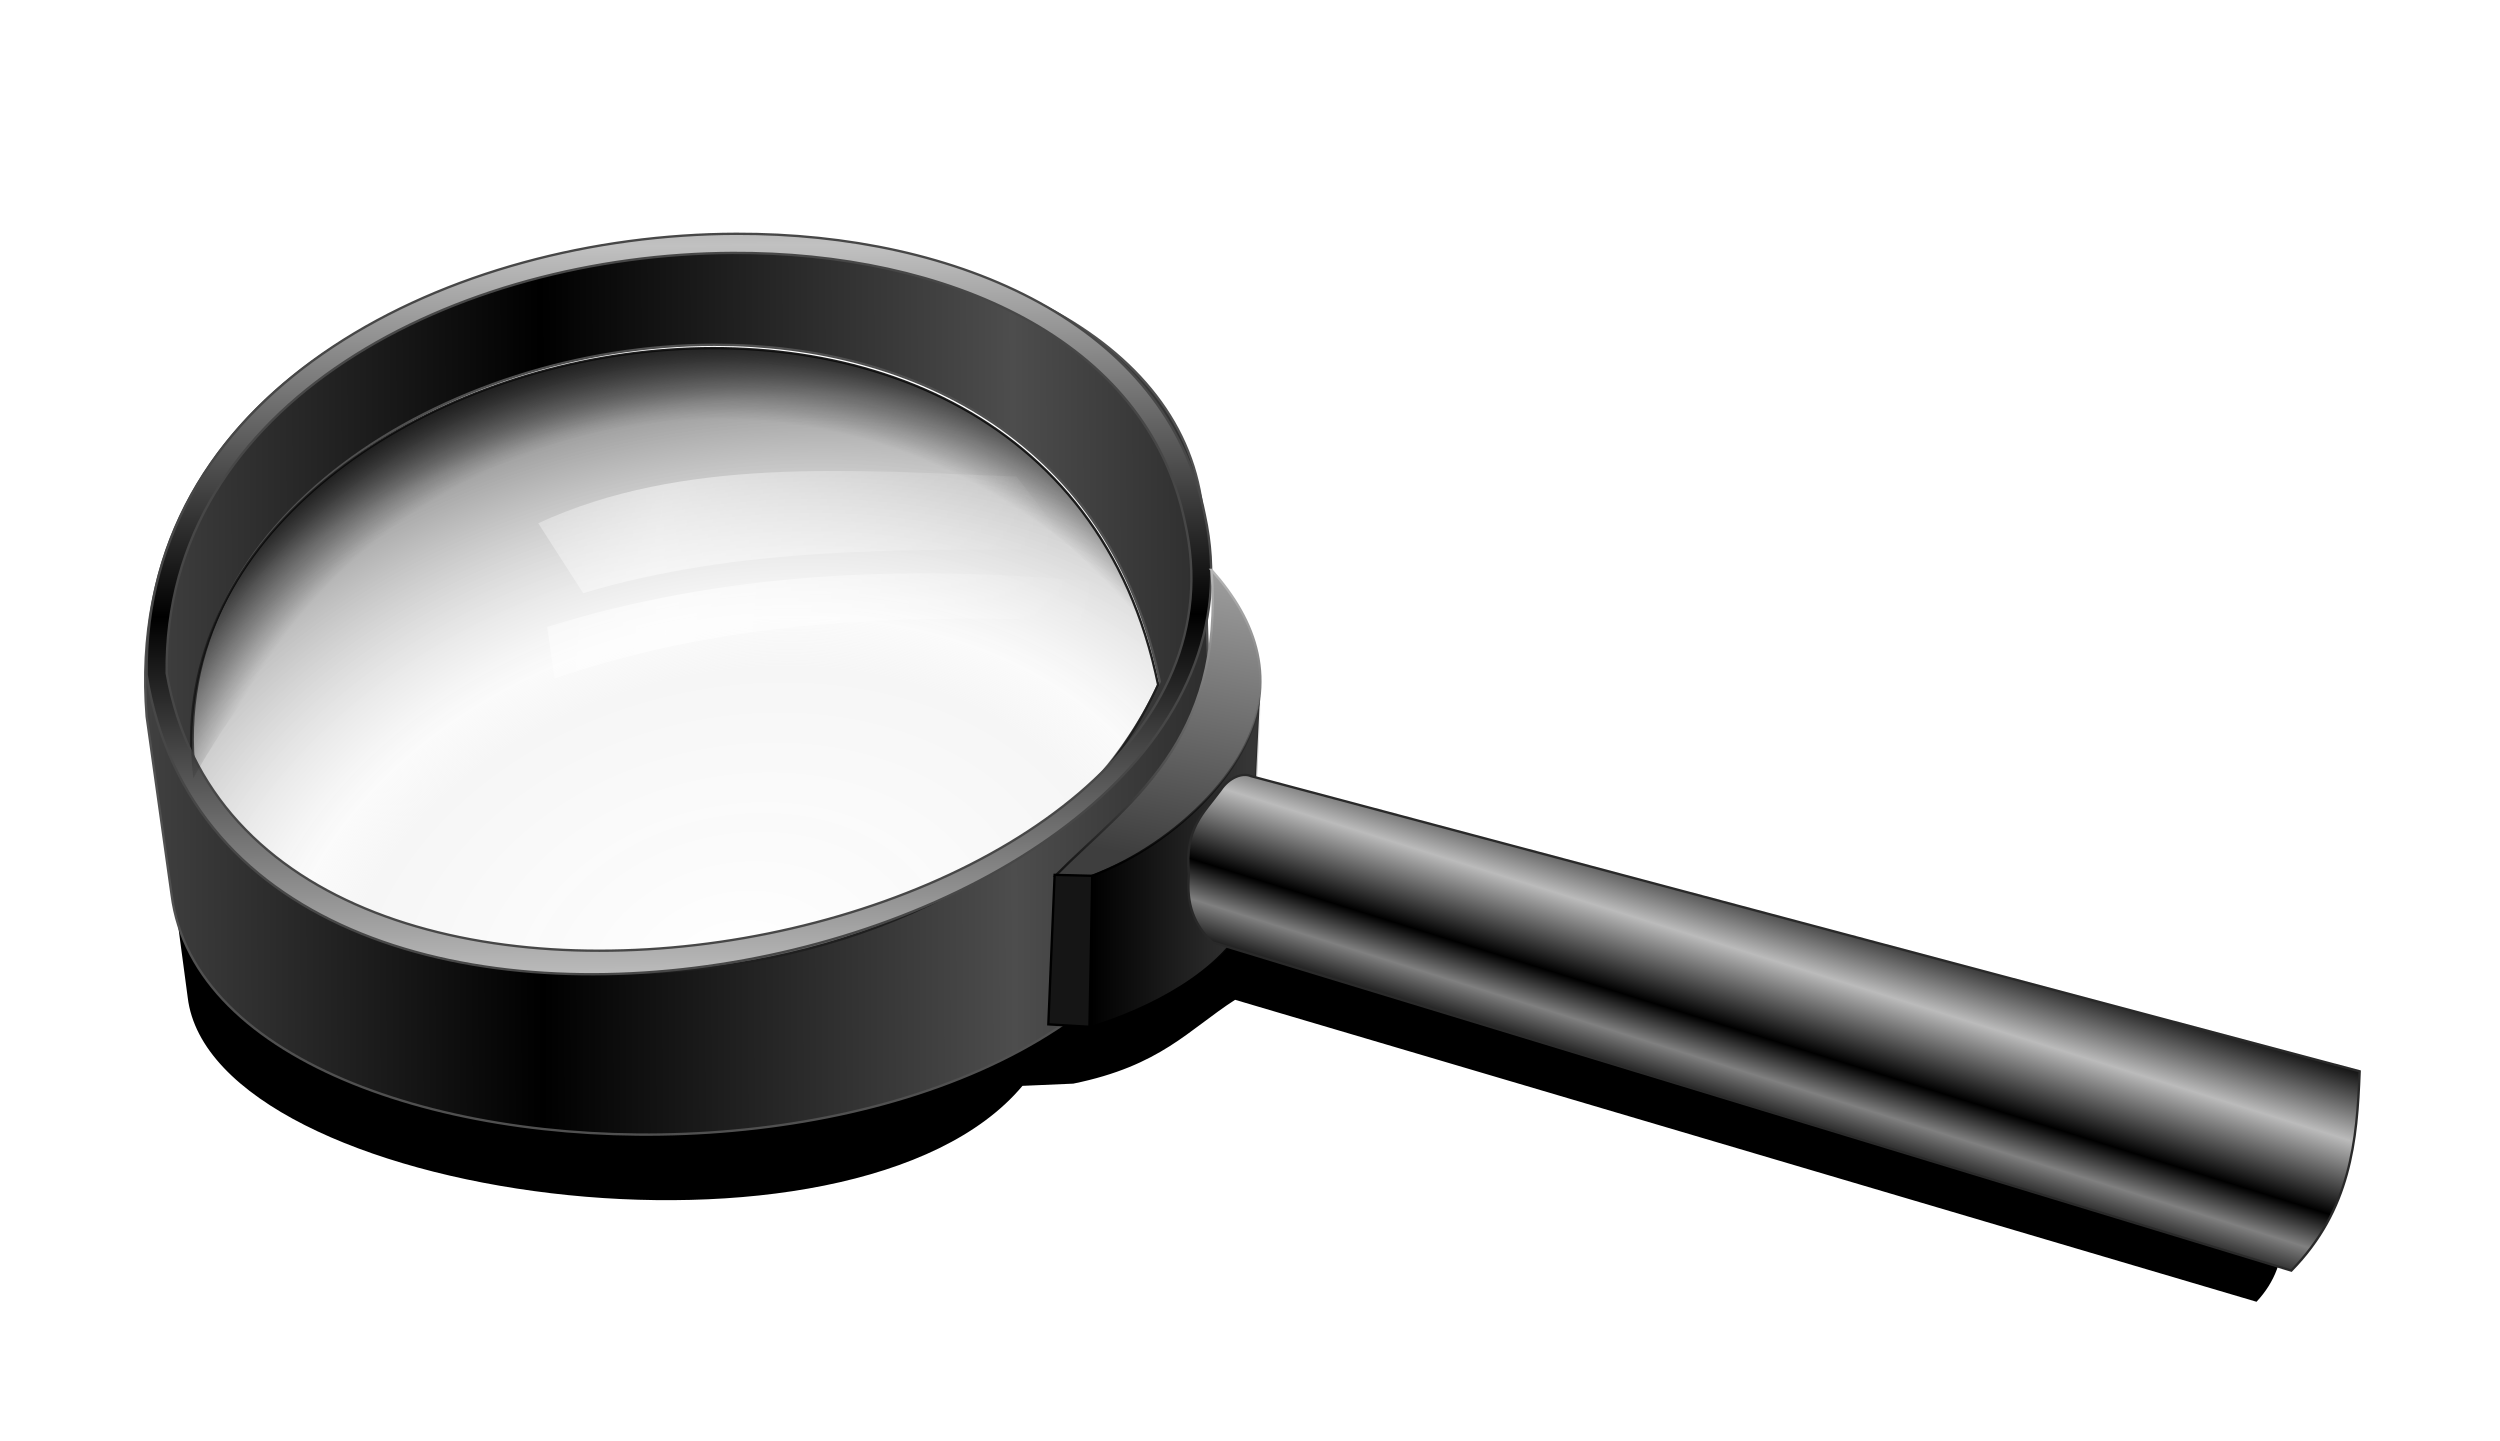 <?xml version="1.0" encoding="UTF-8" standalone="no"?>
<!-- Created with Inkscape (http://www.inkscape.org/) -->

<svg
   xmlns:dc="http://purl.org/dc/elements/1.1/"
   xmlns:cc="http://creativecommons.org/ns#"
   xmlns:rdf="http://www.w3.org/1999/02/22-rdf-syntax-ns#"
   xmlns:svg="http://www.w3.org/2000/svg"
   xmlns="http://www.w3.org/2000/svg"
   xmlns:xlink="http://www.w3.org/1999/xlink"
   xmlns:sodipodi="http://sodipodi.sourceforge.net/DTD/sodipodi-0.dtd"
   xmlns:inkscape="http://www.inkscape.org/namespaces/inkscape"
   id="svg2"
   version="1.1"
   inkscape:version="0.48.0 r9654"
   width="1058"
   height="610"
   sodipodi:docname="ll.svg">
  <defs
     id="defs6">
    <linearGradient
       id="linearGradient3894">
      <stop
         style="stop-color:#ffffff;stop-opacity:0.626;"
         offset="0"
         id="stop3896" />
      <stop
         style="stop-color:#ffffff;stop-opacity:0;"
         offset="1"
         id="stop3898" />
    </linearGradient>
    <linearGradient
       id="linearGradient3884">
      <stop
         style="stop-color:#ffffff;stop-opacity:0.489;"
         offset="0"
         id="stop3886" />
      <stop
         style="stop-color:#ffffff;stop-opacity:0;"
         offset="1"
         id="stop3888" />
    </linearGradient>
    <linearGradient
       id="linearGradient3859">
      <stop
         style="stop-color:#333333;stop-opacity:0;"
         offset="0"
         id="stop3865" />
      <stop
         id="stop3867"
         offset="0.856"
         style="stop-color:#0d0d0d;stop-opacity:0;" />
      <stop
         id="stop3869"
         offset="1"
         style="stop-color:#000000;stop-opacity:0.82;" />
    </linearGradient>
    <linearGradient
       id="linearGradient3843">
      <stop
         style="stop-color:#ffffff;stop-opacity:0.288;"
         offset="0"
         id="stop3845" />
      <stop
         id="stop3853"
         offset="0.477"
         style="stop-color:#e0e0e0;stop-opacity:0.281;" />
      <stop
         id="stop3851"
         offset="0.551"
         style="stop-color:#e0e0e0;stop-opacity:0.141;" />
      <stop
         style="stop-color:#000000;stop-opacity:0.388;"
         offset="0.893"
         id="stop3855" />
      <stop
         style="stop-color:#2e2e2e;stop-opacity:0.82;"
         offset="1"
         id="stop3847" />
    </linearGradient>
    <linearGradient
       inkscape:collect="always"
       id="linearGradient3835">
      <stop
         style="stop-color:#000000;stop-opacity:1;"
         offset="0"
         id="stop3837" />
      <stop
         style="stop-color:#000000;stop-opacity:0;"
         offset="1"
         id="stop3839" />
    </linearGradient>
    <linearGradient
       id="linearGradient3825">
      <stop
         style="stop-color:#000000;stop-opacity:1;"
         offset="0"
         id="stop3827" />
      <stop
         style="stop-color:#4d4d4d;stop-opacity:1;"
         offset="1"
         id="stop3829" />
    </linearGradient>
    <linearGradient
       id="linearGradient3813">
      <stop
         style="stop-color:#151515;stop-opacity:1;"
         offset="0"
         id="stop3815" />
      <stop
         id="stop3823"
         offset="0.25"
         style="stop-color:#808080;stop-opacity:1;" />
      <stop
         id="stop3821"
         offset="0.5"
         style="stop-color:#000000;stop-opacity:1;" />
      <stop
         style="stop-color:#bbbbbb;stop-opacity:1;"
         offset="1"
         id="stop3817" />
    </linearGradient>
    <linearGradient
       id="linearGradient3805">
      <stop
         id="stop3807"
         offset="0"
         style="stop-color:#000000;stop-opacity:1;" />
      <stop
         id="stop3809"
         offset="1"
         style="stop-color:#353535;stop-opacity:1;" />
    </linearGradient>
    <linearGradient
       id="linearGradient3785">
      <stop
         style="stop-color:#d5d5d5;stop-opacity:1;"
         offset="0"
         id="stop3787" />
      <stop
         style="stop-color:#000000;stop-opacity:1;"
         offset="1"
         id="stop3789" />
    </linearGradient>
    <linearGradient
       id="linearGradient3777">
      <stop
         style="stop-color:#3e3e3e;stop-opacity:1;"
         offset="0"
         id="stop3779" />
      <stop
         style="stop-color:#9c9c9c;stop-opacity:1;"
         offset="1"
         id="stop3781" />
    </linearGradient>
    <linearGradient
       id="linearGradient3767">
      <stop
         style="stop-color:#000000;stop-opacity:1;"
         offset="0"
         id="stop3769" />
      <stop
         style="stop-color:#c1c1c1;stop-opacity:1;"
         offset="1"
         id="stop3771" />
    </linearGradient>
    <linearGradient
       inkscape:collect="always"
       xlink:href="#linearGradient3767"
       id="linearGradient3773"
       x1="270.29"
       y1="260.562"
       x2="269.782"
       y2="104.007"
       gradientUnits="userSpaceOnUse"
       spreadMethod="reflect" />
    <linearGradient
       inkscape:collect="always"
       xlink:href="#linearGradient3777"
       id="linearGradient3783"
       x1="505.835"
       y1="366.705"
       x2="528.258"
       y2="246.821"
       gradientUnits="userSpaceOnUse" />
    <linearGradient
       inkscape:collect="always"
       xlink:href="#linearGradient3785"
       id="linearGradient3791"
       x1="501.604"
       y1="215.792"
       x2="486.651"
       y2="387.861"
       gradientUnits="userSpaceOnUse" />
    <linearGradient
       inkscape:collect="always"
       xlink:href="#linearGradient3805"
       id="linearGradient3803"
       x1="461.749"
       y1="380.08"
       x2="527.809"
       y2="380.08"
       gradientUnits="userSpaceOnUse" />
    <linearGradient
       inkscape:collect="always"
       xlink:href="#linearGradient3813"
       id="linearGradient3819"
       x1="709.633"
       y1="453.196"
       x2="728.93"
       y2="391.391"
       gradientUnits="userSpaceOnUse"
       spreadMethod="reflect"
       gradientTransform="translate(-6.207,6.437)" />
    <linearGradient
       inkscape:collect="always"
       xlink:href="#linearGradient3825"
       id="linearGradient3831"
       x1="229.482"
       y1="361.232"
       x2="429.274"
       y2="360.527"
       gradientUnits="userSpaceOnUse"
       spreadMethod="reflect" />
    <linearGradient
       inkscape:collect="always"
       xlink:href="#linearGradient3835"
       id="linearGradient3841"
       x1="461.749"
       y1="366.309"
       x2="529.146"
       y2="291.168"
       gradientUnits="userSpaceOnUse" />
    <radialGradient
       inkscape:collect="always"
       xlink:href="#linearGradient3843"
       id="radialGradient3849"
       cx="311.586"
       cy="485.511"
       fx="311.586"
       fy="485.511"
       r="205.122"
       gradientTransform="matrix(1.706,-0.395,0.298,1.284,-364.487,-87.143)"
       gradientUnits="userSpaceOnUse" />
    <radialGradient
       inkscape:collect="always"
       xlink:href="#linearGradient3859"
       id="radialGradient3871"
       gradientUnits="userSpaceOnUse"
       gradientTransform="matrix(1.28,-0.292,0.293,1.285,-229.269,-119.885)"
       cx="306.758"
       cy="481.231"
       fx="306.758"
       fy="481.231"
       r="205.122" />
    <linearGradient
       inkscape:collect="always"
       xlink:href="#linearGradient3884"
       id="linearGradient3890"
       x1="282.786"
       y1="185.692"
       x2="450.624"
       y2="201.206"
       gradientUnits="userSpaceOnUse"
       spreadMethod="reflect" />
    <linearGradient
       inkscape:collect="always"
       xlink:href="#linearGradient3894"
       id="linearGradient3900"
       x1="-761.242"
       y1="345.117"
       x2="-578.939"
       y2="346.824"
       gradientUnits="userSpaceOnUse"
       gradientTransform="matrix(0.997,0.071,-0.071,0.997,1065.792,-30.295)"
       spreadMethod="reflect" />
    <filter
       inkscape:collect="always"
       id="filter3910"
       x="-0.021"
       width="1.043"
       y="-0.112"
       height="1.224">
      <feGaussianBlur
         inkscape:collect="always"
         stdDeviation="2.077"
         id="feGaussianBlur3912" />
    </filter>
    <linearGradient
       inkscape:collect="always"
       xlink:href="#linearGradient3884"
       id="linearGradient3927"
       gradientUnits="userSpaceOnUse"
       spreadMethod="reflect"
       x1="282.786"
       y1="185.692"
       x2="450.624"
       y2="201.206" />
    <filter
       inkscape:collect="always"
       id="filter3953"
       x="-0.037"
       width="1.074"
       y="-0.161"
       height="1.323">
      <feGaussianBlur
         inkscape:collect="always"
         stdDeviation="3.476"
         id="feGaussianBlur3955" />
    </filter>
    <filter
       inkscape:collect="always"
       id="filter3967"
       x="-0.022"
       width="1.043"
       y="-0.106"
       height="1.212">
      <feGaussianBlur
         inkscape:collect="always"
         stdDeviation="8.055"
         id="feGaussianBlur3969" />
    </filter>
  </defs>
  <sodipodi:namedview
     pagecolor="#ffffff"
     bordercolor="#666666"
     borderopacity="1"
     objecttolerance="10"
     gridtolerance="10"
     guidetolerance="10"
     inkscape:pageopacity="0"
     inkscape:pageshadow="2"
     inkscape:window-width="1680"
     inkscape:window-height="1022"
     id="namedview4"
     showgrid="false"
     inkscape:zoom="0.70901639"
     inkscape:cx="529"
     inkscape:cy="305"
     inkscape:window-x="-2"
     inkscape:window-y="0"
     inkscape:window-maximized="1"
     inkscape:current-layer="svg2" />
  <path
     style="fill:#000000;fill-opacity:1;stroke:none;stroke-width:1px;stroke-linecap:butt;stroke-linejoin:miter;stroke-opacity:1;filter:url(#filter3967)"
     d="m 73.832,380.093 5.607,42.056 c 10.385,85.711 281.822,122.699 353.271,37.383 l 21.495,-0.935 c 37.053,-7.559 48.695,-22.742 68.488,-35.48 l 432.269,127.791 c 15.895,-17.055 13.335,-38.797 -0.756,-59.601 L 485.047,368.878 434.579,415.607 C 308.834,463.311 184.832,492.125 73.832,380.093 z"
     id="path3957"
     inkscape:connector-curvature="0"
     sodipodi:nodetypes="cccccccccc" />
  <path
     style="fill:url(#linearGradient3831);fill-opacity:1;stroke:#505050;stroke-width:1px;stroke-linecap:butt;stroke-linejoin:miter;stroke-opacity:1"
     d="M 309.531 101.25 C 185.327 101.77 51.156 165.871 62.062 303.25 L 72.625 378.688 C 90.885 521.798 514.402 523.169 512.688 320.875 L 509.156 217.906 C 502.534 141.38 409.245 100.833 309.531 101.25 z M 302.375 145.906 C 387.899 145.817 470.277 187.661 490.812 288.438 C 423.345 436.384 150.685 450.133 82.5 327.906 C 69.81 219.976 188.861 146.025 302.375 145.906 z "
     id="path3755" />
  <path
     sodipodi:nodetypes="ccc"
     inkscape:connector-curvature="0"
     id="path3759"
     d="M 81.803,329.329 C 149.989,451.556 422.648,437.785 490.116,289.838 442.325,55.303 59.552,140.082 81.803,329.329 z"
     style="fill:url(#radialGradient3849);fill-opacity:1;stroke:#1f1f1f;stroke-width:1px;stroke-linecap:butt;stroke-linejoin:miter;stroke-opacity:1" />
  <path
     style="fill:url(#linearGradient3773);stroke:#474747;stroke-width:1px;stroke-linecap:butt;stroke-linejoin:miter;stroke-opacity:1;fill-opacity:1"
     d="M 311.594 98.938 C 190.824 99.247 60.61 163.737 62.062 285.594 C 97.652 506.426 551.557 409.335 509.875 217.906 C 493.752 137.293 405.526 98.697 311.594 98.938 z M 310 107.031 C 400.288 106.613 485.283 143.279 501.406 220.719 C 543.088 401.683 106.12 488.368 70.531 284.906 C 69.078 169.438 193.916 107.569 310 107.031 z "
     id="path3762" />
  <path
     style="fill:url(#linearGradient3783);fill-opacity:1;stroke:url(#linearGradient3791);stroke-width:1px;stroke-linecap:butt;stroke-linejoin:miter;stroke-opacity:1"
     d="m 512.682,241.179 c 19.612,22.022 27.845,46.773 13.399,76.162 -15.219,30.963 -39.421,43.126 -64.173,53.595 l -15.201,-0.402 c 30.257,-30.472 71.816,-56.282 65.976,-129.356 z"
     id="path3775"
     inkscape:connector-curvature="0"
     sodipodi:nodetypes="csccc" />
  <path
     style="fill:#151515;fill-opacity:1;stroke:#000000;stroke-width:1px;stroke-linecap:butt;stroke-linejoin:miter;stroke-opacity:1"
     d="m 446.321,370.241 -2.668,63.26 18.307,1.092 0.289,-63.95 z"
     id="path3793"
     inkscape:connector-curvature="0"
     sodipodi:nodetypes="ccccc" />
  <path
     sodipodi:nodetypes="ccccc"
     inkscape:connector-curvature="0"
     id="path3795"
     d="m 533.46,290.891 -4.95,96.623 c -10.492,24.01 -43.005,39.929 -67.469,47.309 l 1.209,-64.18 c 35.663,-13.521 70.767,-47.833 71.211,-79.752 z"
     style="fill:url(#linearGradient3803);fill-opacity:1;stroke:url(#linearGradient3841);stroke-width:1px;stroke-linecap:butt;stroke-linejoin:miter;stroke-opacity:1" />
  <path
     style="fill:url(#linearGradient3819);fill-opacity:1;stroke:#292929;stroke-width:1px;stroke-linecap:butt;stroke-linejoin:miter;stroke-opacity:1"
     d="m 516.566,334.398 c -7.326,9.944 -15.333,16.25 -13.399,35.452 -1.245,13.323 2.343,21.546 9.904,28.916 l 456.627,138.956 c 25.128,-25.729 27.789,-54.915 28.916,-84.337 L 529.435,328.465 c -3.677,-1.654 -9.423,0.707 -12.87,5.933 z"
     id="path3811"
     inkscape:connector-curvature="0"
     sodipodi:nodetypes="ccccccc" />
  <path
     style="fill:url(#radialGradient3871);fill-opacity:1;stroke:none;stroke-width:1px;stroke-linecap:butt;stroke-linejoin:miter;stroke-opacity:1"
     d="M 81.803,329.329 C 199.893,118.862 462.786,170.196 490.116,289.838 442.325,55.303 59.552,140.082 81.803,329.329 z"
     id="path3857"
     inkscape:connector-curvature="0"
     sodipodi:nodetypes="ccc" />
  <path
     style="fill:url(#linearGradient3927);fill-opacity:1;stroke:none;filter:url(#filter3953)"
     d="m 227.78,221.434 19.04,29.619 c 65.388,-19.76 136.455,-18.694 207.329,-18.335 l -23.977,-31.029 C 359.977,198.982 288.894,193.258 227.78,221.434 z"
     id="path3873"
     inkscape:connector-curvature="0"
     sodipodi:nodetypes="ccccc" />
  <path
     style="fill:url(#linearGradient3900);fill-opacity:1;stroke:none;filter:url(#filter3910)"
     d="m 231.564,265.332 c 73.733,-23.062 150.915,-26.525 229.979,-19.287 l 2.538,17.045 c -75.677,-3.022 -151.613,-2.392 -229.377,24.014 z"
     id="path3892"
     inkscape:connector-curvature="0"
     sodipodi:nodetypes="ccccc" />
</svg>
